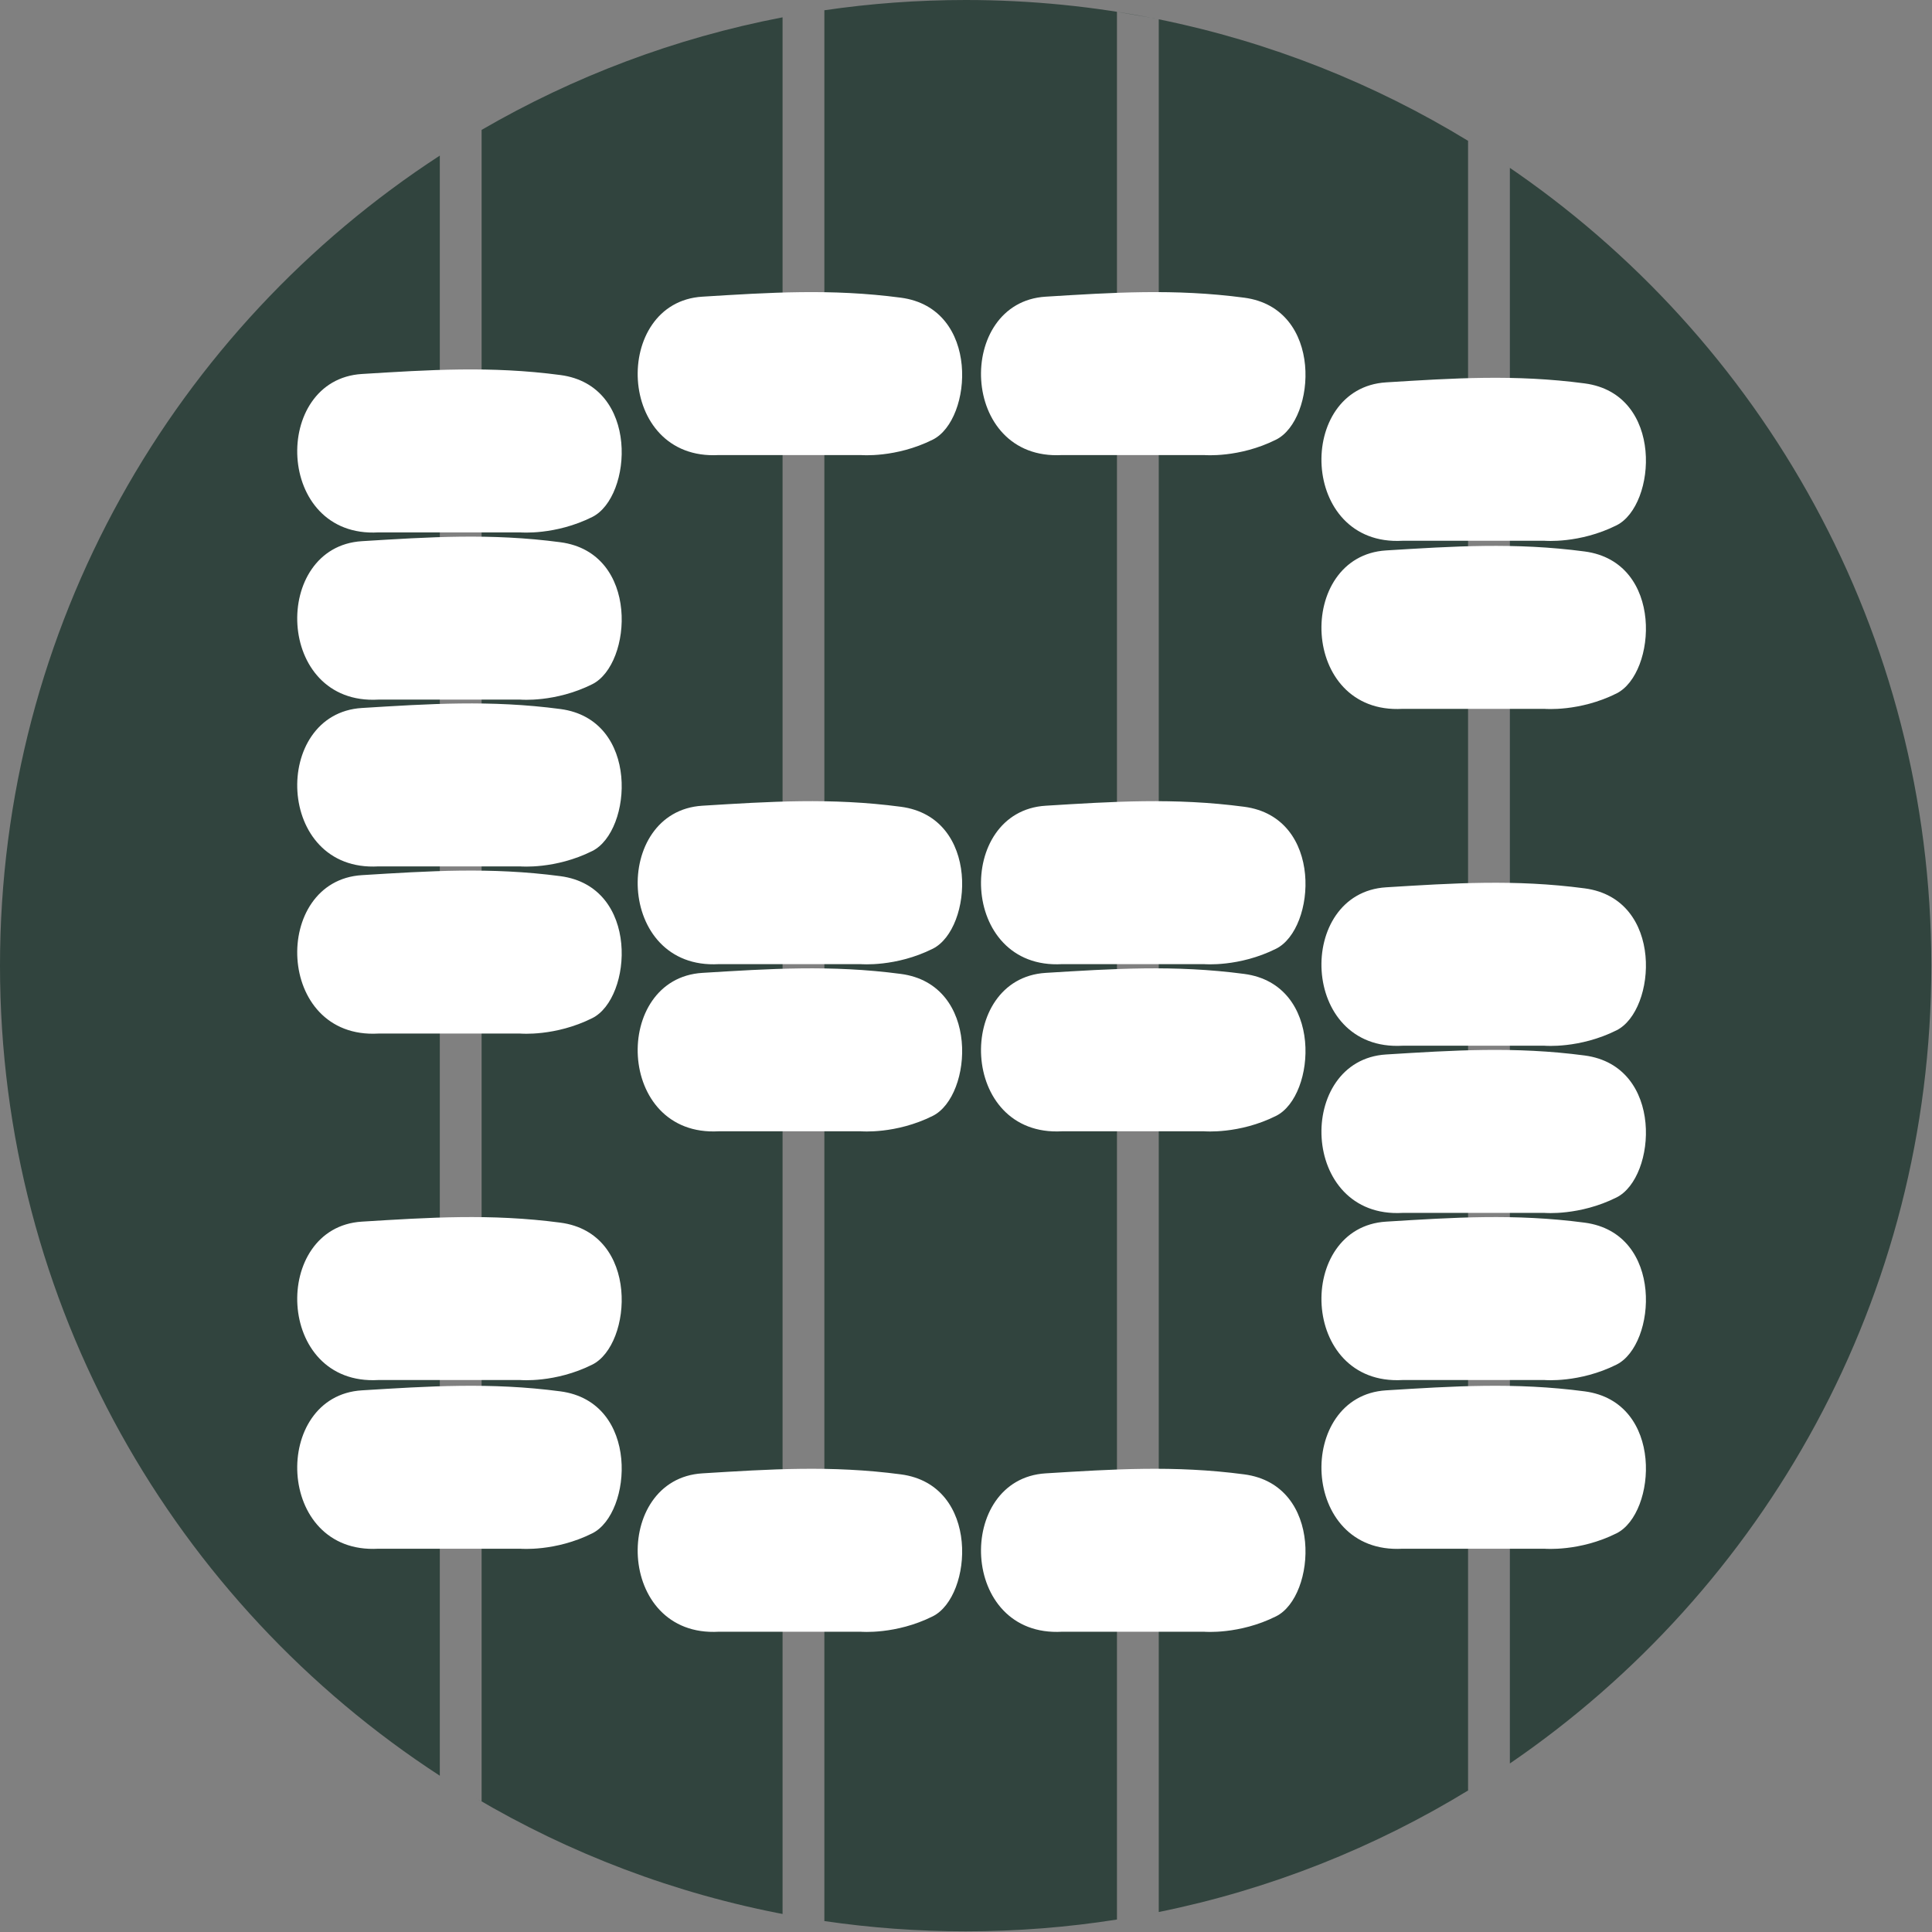 <svg width="170" height="170" viewBox="0 0 170 170" fill="none" xmlns="http://www.w3.org/2000/svg">
<rect x="0" y="0" width="170" height="170" fill="#808080" stroke="none"/>
<path d="M98.283 168.903C93.946 169.586 89.499 169.94 84.97 169.94C80.747 169.94 76.595 169.632 72.537 169.037V0.903C76.595 0.308 80.747 0 84.97 0C90.742 0 96.38 0.576 101.829 1.673L100.858 1.488L98.283 1.039V168.903Z" fill="#31443E"/>
<path d="M98.555 168.86C99.042 168.782 99.528 168.699 100.012 168.613L98.555 168.86Z" fill="#31443E"/>
<path d="M101.961 168.241C111.78 166.248 120.985 162.562 129.256 157.501C129.205 157.527 129.178 157.541 129.178 157.541V12.392C120.927 7.355 111.75 3.686 101.961 1.699V168.241Z" fill="#31443E"/>
<path d="M132.466 14.504L132.856 14.771V155.171C155.245 139.869 169.94 114.136 169.94 84.97C169.94 55.635 155.074 29.772 132.466 14.504Z" fill="#31443E"/>
<path d="M69.774 1.355C69.68 1.372 69.586 1.389 69.492 1.406L69.774 1.355Z" fill="#31443E"/>
<path d="M68.859 1.525C59.377 3.345 50.456 6.741 42.377 11.43V158.509L41.791 158.167C50.123 163.093 59.37 166.636 69.215 168.482L68.859 168.414V1.525Z" fill="#31443E"/>
<path d="M38.7 156.249V13.691C15.404 28.845 0 55.108 0 84.97C0 114.832 15.404 141.095 38.7 156.249Z" fill="#31443E"/>
<path d="M39.205 13.366C39.317 13.293 39.441 13.214 39.568 13.134C39.447 13.211 39.325 13.288 39.205 13.366Z" fill="#31443E"/>
<path fill-rule="evenodd" clip-rule="evenodd" d="M92.011 26.105C97.895 25.743 103.326 25.38 109.481 26.194C116.506 27.125 115.797 36.929 112.285 38.684C109.027 40.314 105.95 40.041 105.95 40.041H93.458C84.37 40.558 84.04 26.593 92.011 26.105Z" fill="white"/>
<path fill-rule="evenodd" clip-rule="evenodd" d="M121.966 48.433C127.85 48.072 133.281 47.71 139.436 48.525C146.462 49.457 145.752 59.261 142.241 61.017C138.982 62.646 135.905 62.373 135.905 62.373H123.414C114.326 62.89 113.995 48.925 121.966 48.433Z" fill="white"/>
<path fill-rule="evenodd" clip-rule="evenodd" d="M121.966 78.076C127.85 77.714 133.281 77.352 139.436 78.168C146.462 79.096 145.752 88.903 142.241 90.659C138.982 92.288 135.905 92.015 135.905 92.015H123.414C114.326 92.533 113.995 78.567 121.966 78.076Z" fill="white"/>
<path fill-rule="evenodd" clip-rule="evenodd" d="M121.966 92.785C127.85 92.423 133.281 92.061 139.436 92.874C146.462 93.805 145.752 103.609 142.241 105.365C138.982 106.995 135.905 106.725 135.905 106.725H123.414C114.326 107.239 113.995 93.276 121.966 92.785Z" fill="white"/>
<path fill-rule="evenodd" clip-rule="evenodd" d="M121.966 107.494C127.85 107.132 133.281 106.77 139.436 107.583C146.462 108.514 145.752 118.318 142.241 120.074C138.982 121.703 135.905 121.431 135.905 121.431H123.414C114.326 121.948 113.995 107.982 121.966 107.494Z" fill="white"/>
<path fill-rule="evenodd" clip-rule="evenodd" d="M121.966 122.339C127.85 121.977 133.281 121.615 139.436 122.428C146.462 123.359 145.752 133.163 142.241 134.919C138.982 136.548 135.905 136.275 135.905 136.275H123.414C114.326 136.793 113.995 122.827 121.966 122.339Z" fill="white"/>
<path fill-rule="evenodd" clip-rule="evenodd" d="M92.011 70.897C97.895 70.535 103.326 70.173 109.481 70.989C116.506 71.92 115.797 81.724 112.285 83.48C109.027 85.109 105.95 84.836 105.95 84.836H93.458C84.37 85.353 84.04 71.388 92.011 70.897Z" fill="white"/>
<path fill-rule="evenodd" clip-rule="evenodd" d="M92.011 85.605C97.895 85.246 103.326 84.883 109.481 85.697C116.506 86.628 115.797 96.432 112.285 98.188C109.027 99.817 105.95 99.544 105.95 99.544H93.458C84.37 100.061 84.04 86.097 92.011 85.605Z" fill="white"/>
<path fill-rule="evenodd" clip-rule="evenodd" d="M92.011 129.643C97.895 129.281 103.326 128.918 109.481 129.732C116.506 130.662 115.797 140.467 112.285 142.222C109.027 143.852 105.95 143.579 105.95 143.579H93.458C84.37 144.096 84.04 130.131 92.011 129.643Z" fill="white"/>
<path fill-rule="evenodd" clip-rule="evenodd" d="M61.801 26.105C67.683 25.743 73.114 25.38 79.269 26.194C86.295 27.125 85.585 36.929 82.077 38.684C78.818 40.314 75.74 40.041 75.74 40.041H63.25C54.159 40.558 53.831 26.593 61.801 26.105Z" fill="white"/>
<path fill-rule="evenodd" clip-rule="evenodd" d="M61.801 70.897C67.683 70.535 73.114 70.173 79.269 70.989C86.295 71.92 85.585 81.724 82.077 83.48C78.818 85.109 75.74 84.836 75.74 84.836H63.25C54.159 85.353 53.831 71.388 61.801 70.897Z" fill="white"/>
<path fill-rule="evenodd" clip-rule="evenodd" d="M61.801 85.605C67.683 85.246 73.114 84.883 79.269 85.697C86.295 86.628 85.585 96.432 82.077 98.188C78.818 99.817 75.74 99.544 75.74 99.544H63.25C54.159 100.061 53.831 86.097 61.801 85.605Z" fill="white"/>
<path fill-rule="evenodd" clip-rule="evenodd" d="M61.801 129.643C67.683 129.281 73.114 128.918 79.269 129.732C86.295 130.662 85.585 140.467 82.077 142.222C78.818 143.852 75.74 143.579 75.74 143.579H63.25C54.159 144.096 53.831 130.131 61.801 129.643Z" fill="white"/>
<path fill-rule="evenodd" clip-rule="evenodd" d="M121.966 33.645C127.85 33.282 133.281 32.92 139.436 33.736C146.462 34.665 145.752 44.469 142.241 46.224C138.982 47.853 135.905 47.583 135.905 47.583H123.414C114.326 48.1 113.995 34.136 121.966 33.645Z" fill="white"/>
<path fill-rule="evenodd" clip-rule="evenodd" d="M31.844 47.62C37.729 47.258 43.16 46.896 49.311 47.712C56.337 48.643 55.63 58.447 52.118 60.203C48.861 61.833 45.783 61.56 45.783 61.56H33.291C24.203 62.077 23.873 48.112 31.844 47.62Z" fill="white"/>
<path fill-rule="evenodd" clip-rule="evenodd" d="M31.844 62.297C37.729 61.935 43.16 61.574 49.311 62.389C56.337 63.318 55.63 73.125 52.118 74.881C48.861 76.51 45.783 76.236 45.783 76.236H33.291C24.203 76.754 23.873 62.789 31.844 62.297Z" fill="white"/>
<path fill-rule="evenodd" clip-rule="evenodd" d="M31.844 77.006C37.729 76.644 43.16 76.282 49.311 77.095C56.337 78.026 55.63 87.83 52.118 89.586C48.861 91.216 45.783 90.945 45.783 90.945H33.291C24.203 91.46 23.873 77.497 31.844 77.006Z" fill="white"/>
<path fill-rule="evenodd" clip-rule="evenodd" d="M31.844 107.494C37.729 107.132 43.16 106.77 49.311 107.583C56.337 108.514 55.63 118.318 52.118 120.074C48.861 121.703 45.783 121.431 45.783 121.431H33.291C24.203 121.948 23.873 107.982 31.844 107.494Z" fill="white"/>
<path fill-rule="evenodd" clip-rule="evenodd" d="M31.844 122.339C37.729 121.977 43.16 121.615 49.311 122.428C56.337 123.359 55.63 133.163 52.118 134.919C48.861 136.548 45.783 136.275 45.783 136.275H33.291C24.203 136.793 23.873 122.827 31.844 122.339Z" fill="white"/>
<path fill-rule="evenodd" clip-rule="evenodd" d="M31.844 32.908C37.729 32.547 43.16 32.184 49.311 33C56.337 33.929 55.63 43.733 52.118 45.488C48.861 47.117 45.783 46.847 45.783 46.847H33.291C24.203 47.364 23.873 33.4 31.844 32.908Z" fill="white"/>
</svg>
